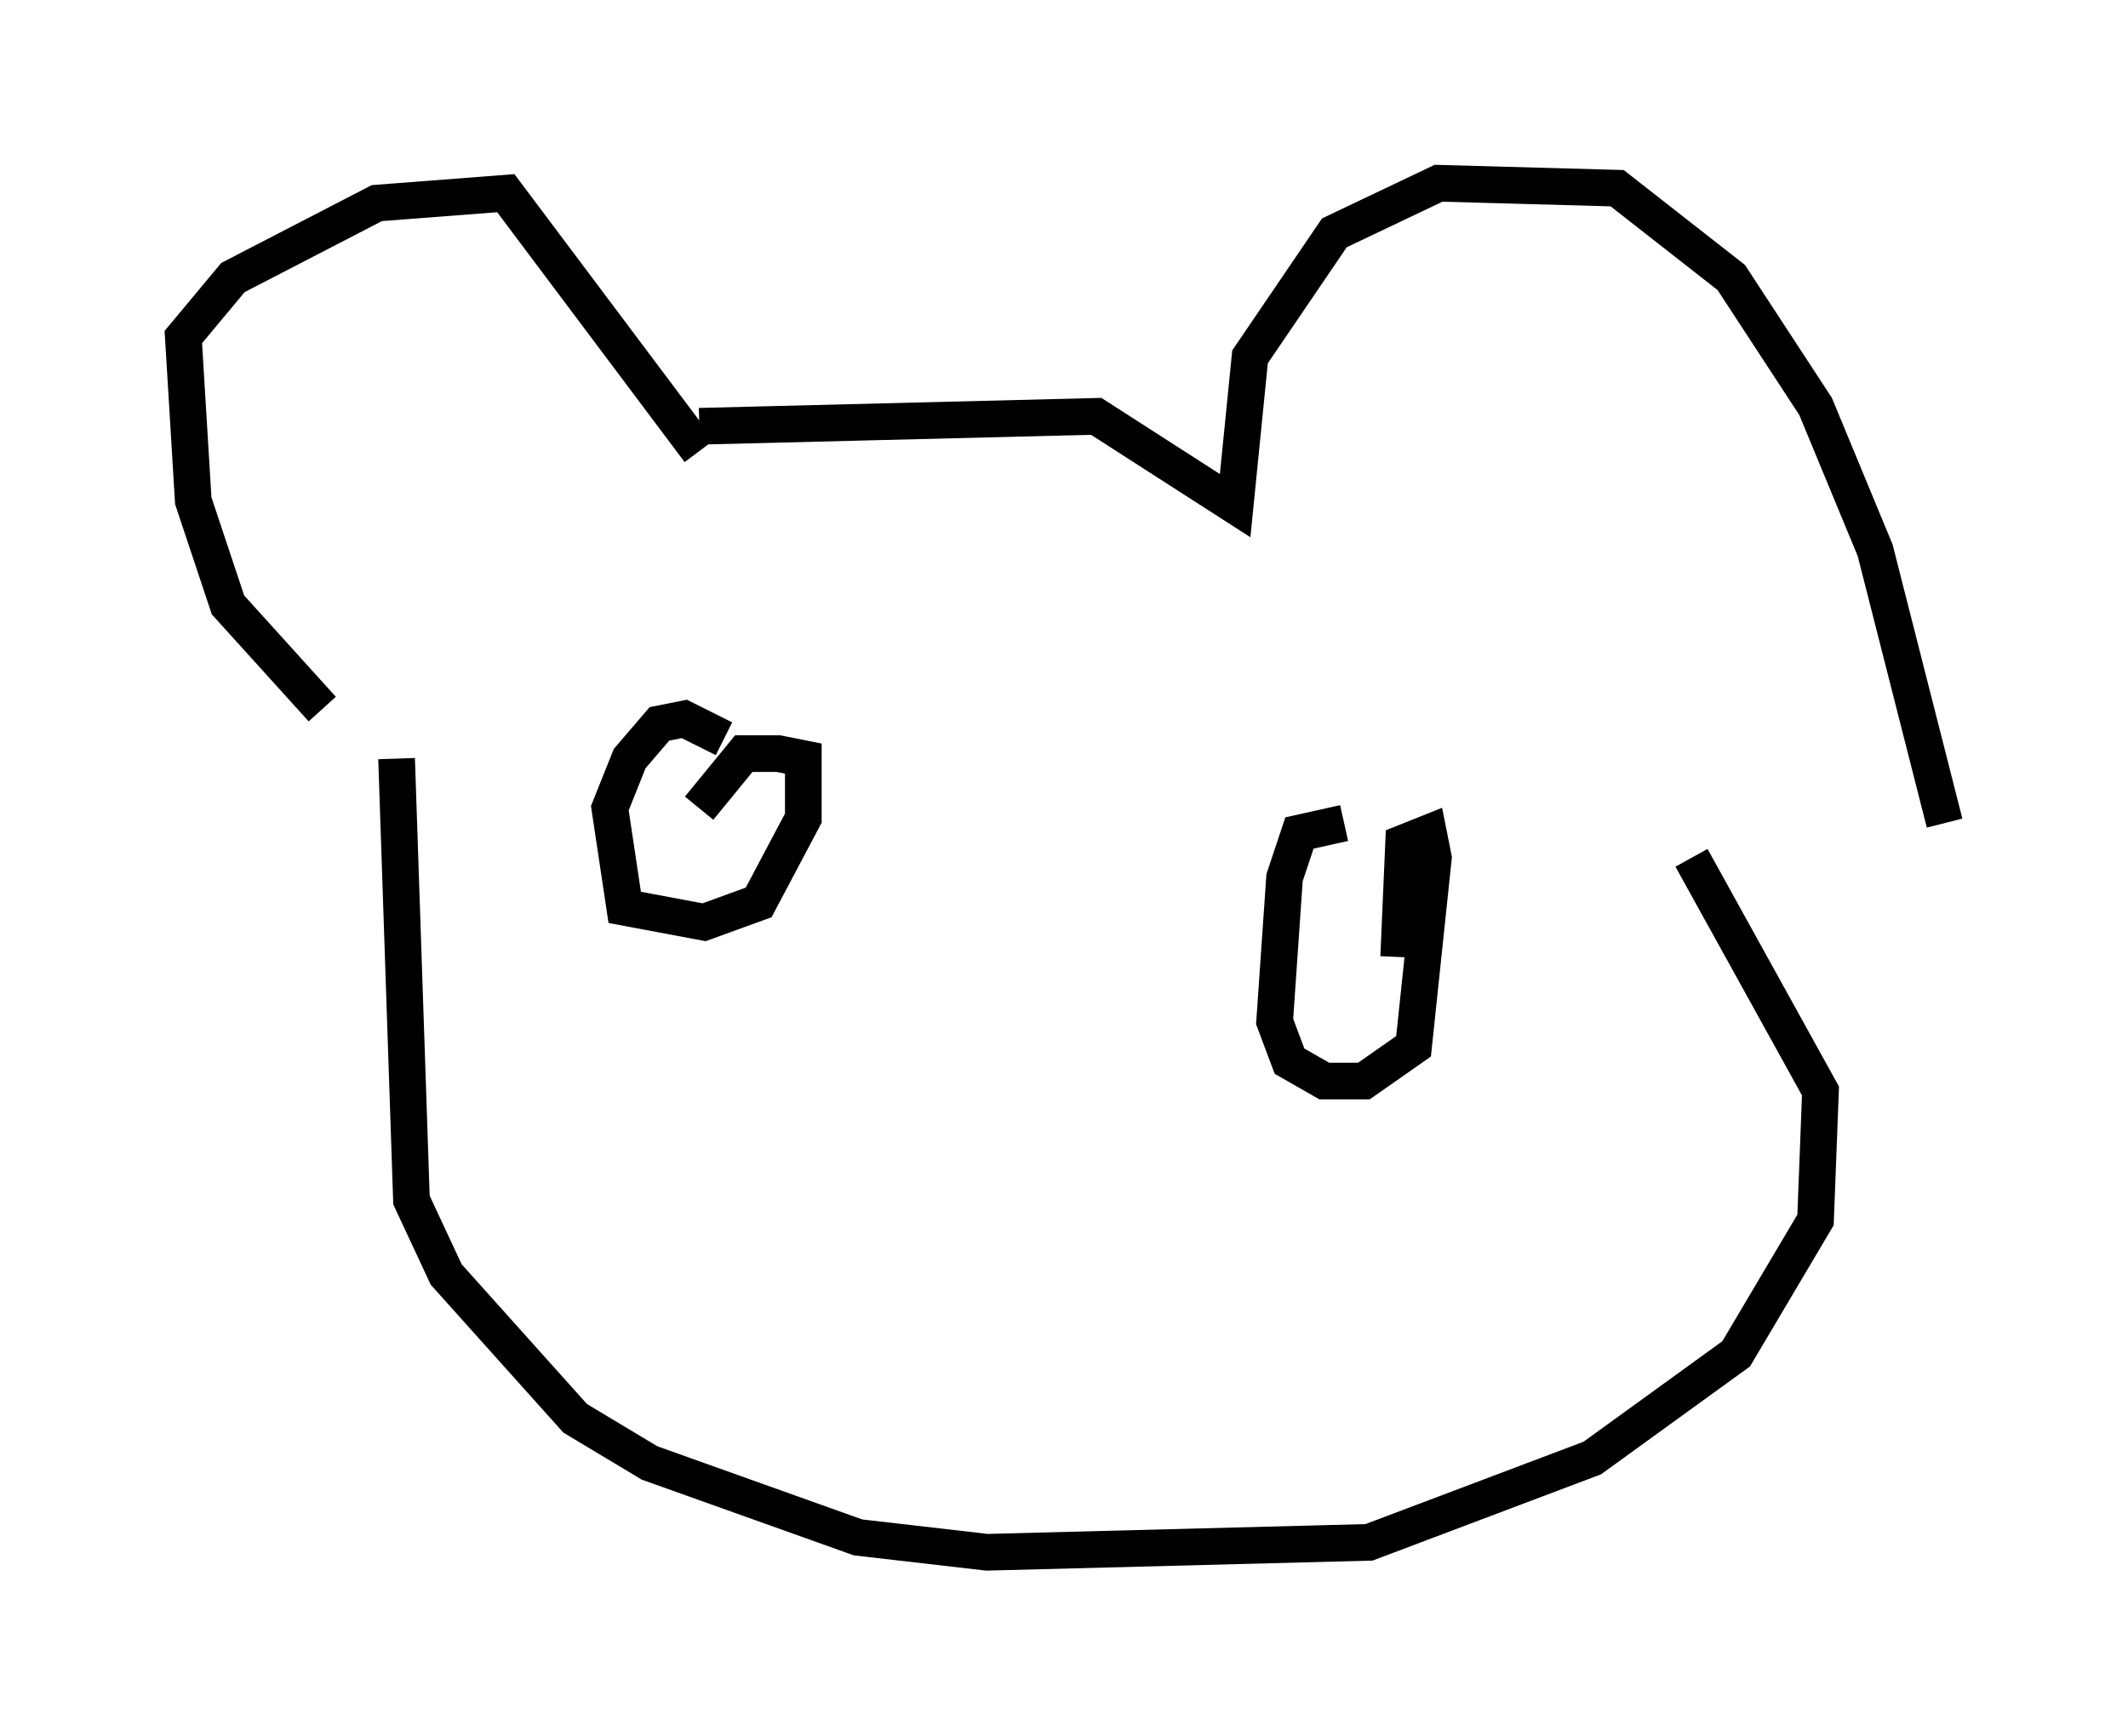 <?xml version="1.0" encoding="utf-8" ?>
<svg baseProfile="full" height="47.347" version="1.1" width="58.037" xmlns="http://www.w3.org/2000/svg" xmlns:ev="http://www.w3.org/2001/xml-events" xmlns:xlink="http://www.w3.org/1999/xlink"><defs /><rect fill="white" height="47.347" width="58.037" x="0" y="0" /><path d="M11.225, 19.75 m-2.436, -0.406 l-2.571, -2.842 -0.947, -2.842 l-0.271, -4.465 1.353, -1.624 l3.924, -2.03 3.518, -0.271 l5.277, 7.036 m0.0, -0.677 l10.825, -0.271 3.789, 2.436 l0.406, -4.059 2.3, -3.383 l2.842, -1.353 4.871, 0.135 l3.112, 2.436 2.3, 3.518 l1.624, 3.924 1.894, 7.442 m-42.219, -1.759 l0.406, 12.043 0.947, 2.03 l3.518, 3.924 2.03, 1.218 l5.683, 2.03 3.518, 0.406 l10.419, -0.271 6.089, -2.3 l3.924, -2.842 2.165, -3.654 l0.135, -3.518 -3.518, -6.36 m-26.387, -3.248 l-1.083, -0.541 -0.677, 0.135 l-0.812, 0.947 -0.541, 1.353 l0.406, 2.706 2.165, 0.406 l1.488, -0.541 1.218, -2.3 l0.0, -1.624 -0.677, -0.135 l-0.947, 0.0 -1.218, 1.488 m17.591, 0.406 l-1.218, 0.271 -0.406, 1.218 l-0.271, 3.924 0.406, 1.083 l0.947, 0.541 1.083, 0.0 l1.353, -0.947 0.541, -5.142 l-0.135, -0.677 -0.677, 0.271 l-0.135, 3.112 m-12.314, 4.33 " fill="none" stroke="black" stroke-width="1" /></svg>